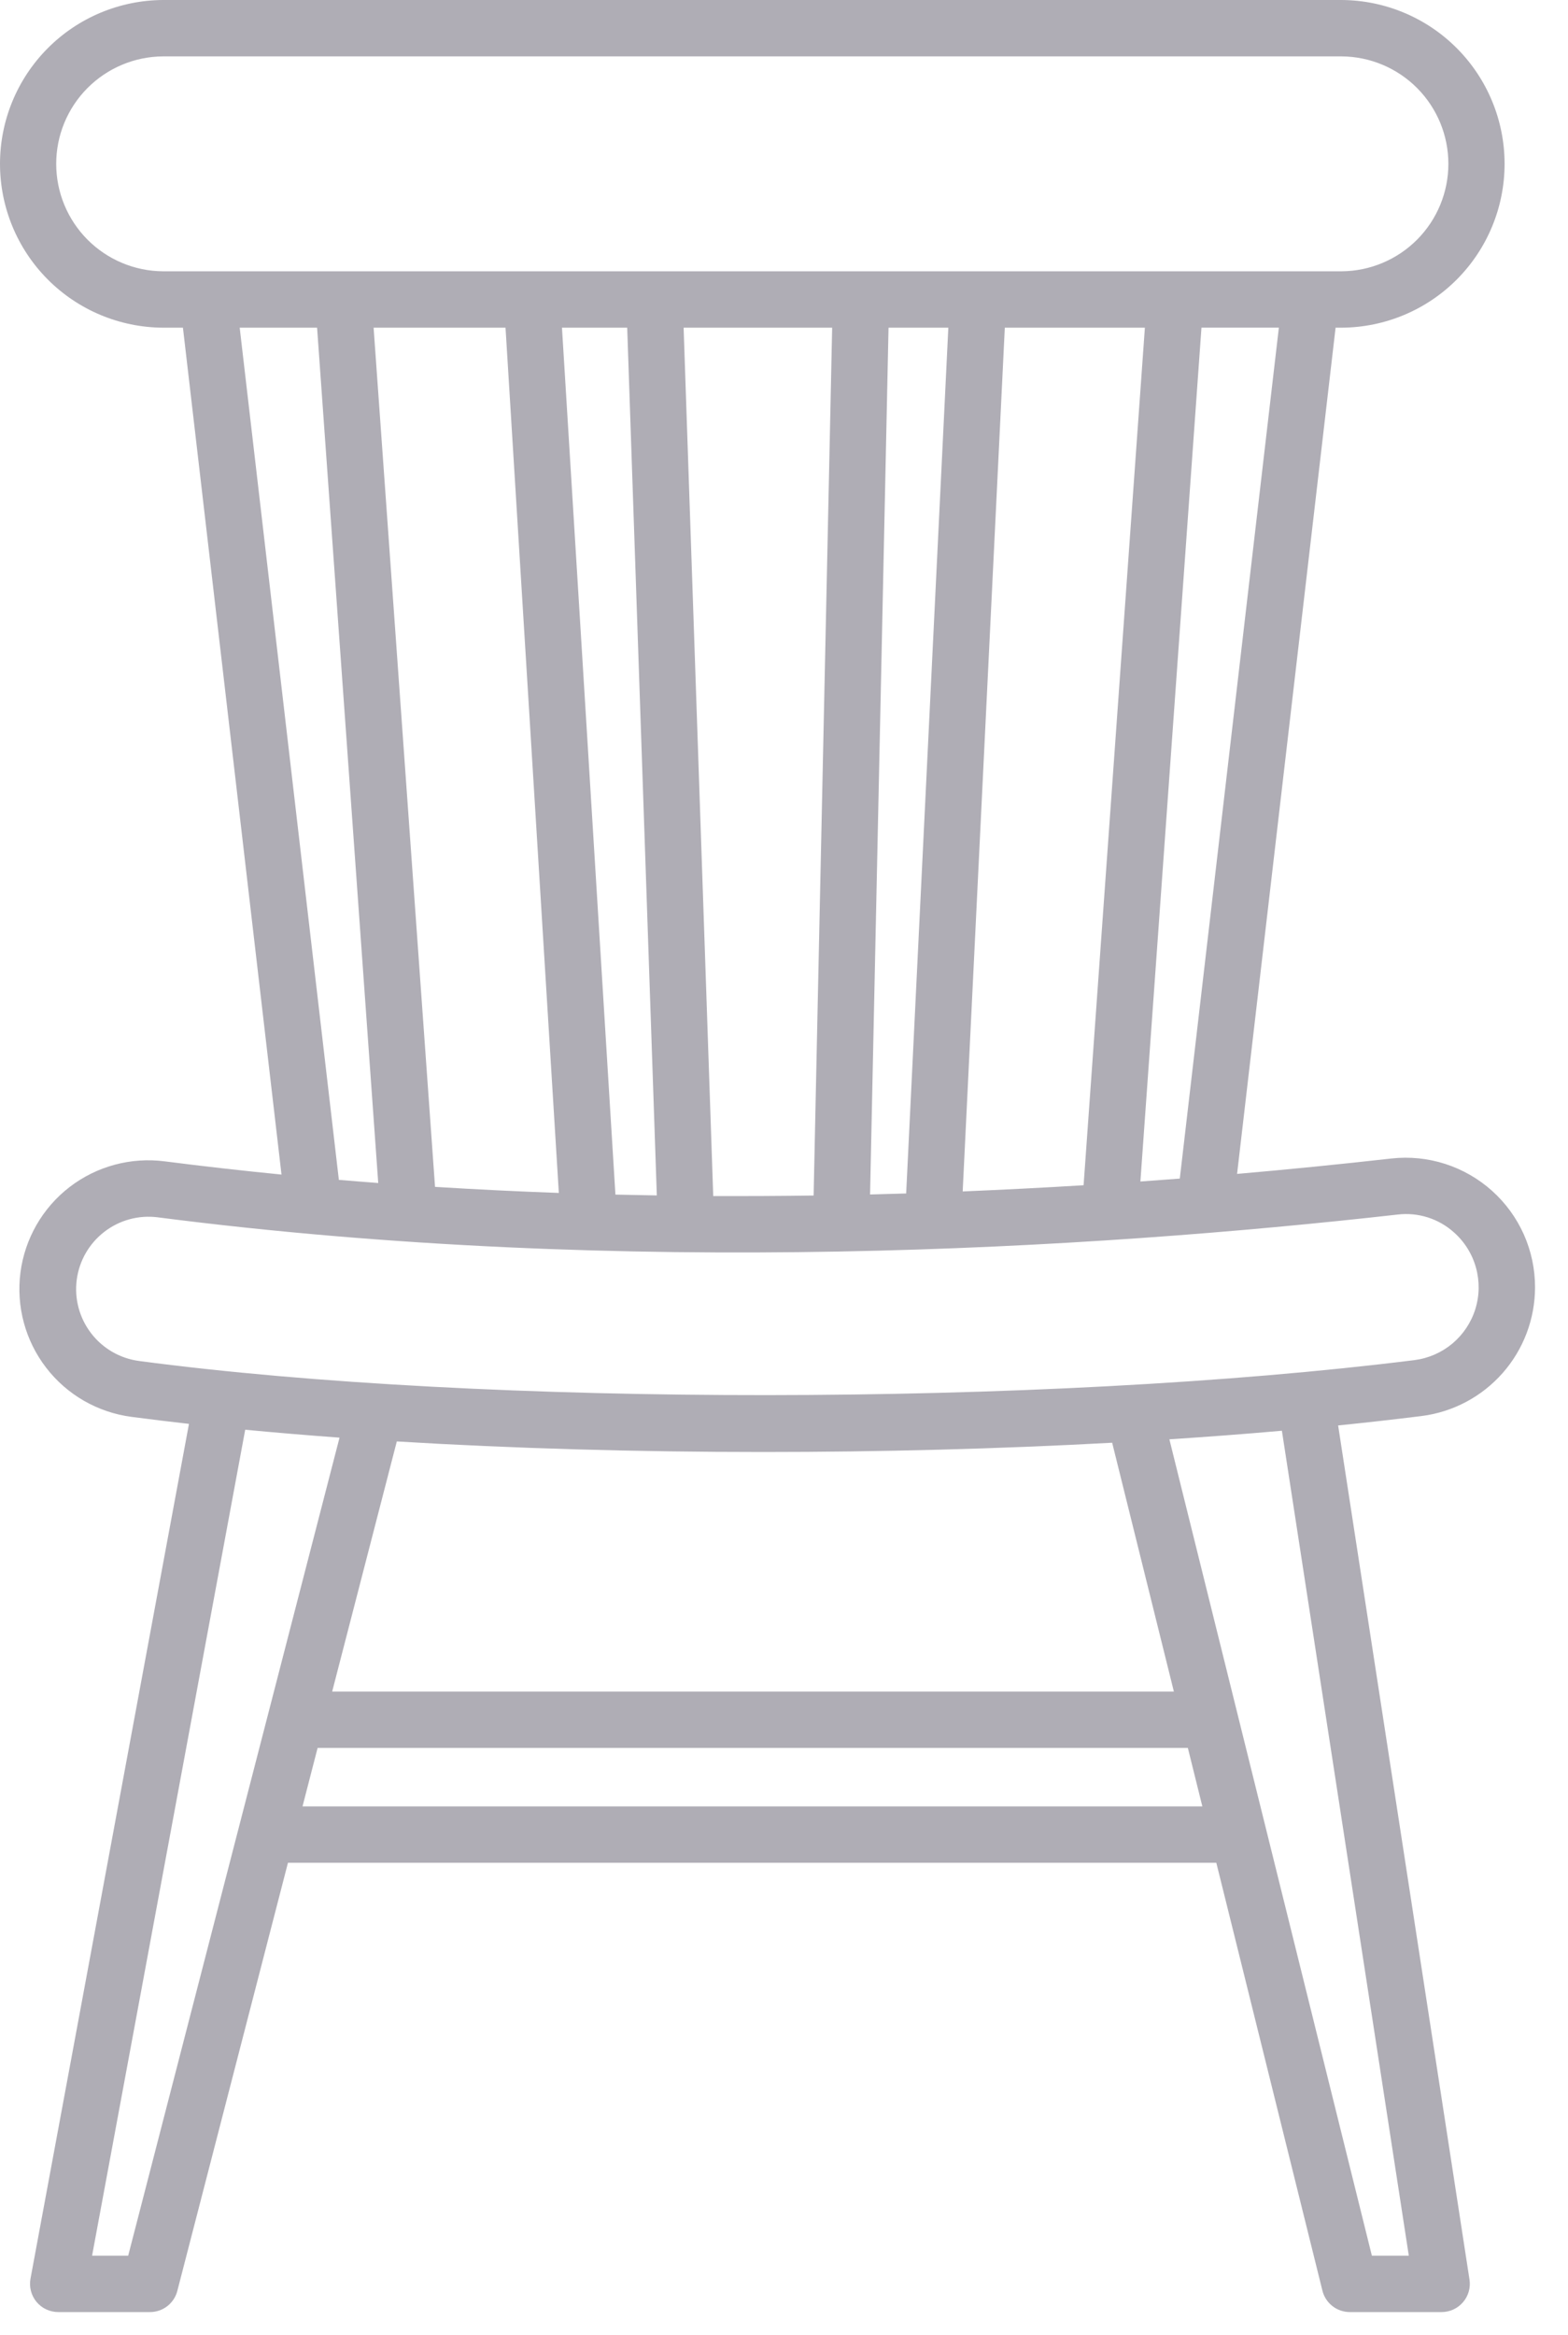 <svg width="45" height="67" viewBox="0 0 45 67" fill="none" xmlns="http://www.w3.org/2000/svg">
<g id="ic">
<path id="Layer 2" d="M44.054 36.937C44.055 36.415 43.945 35.898 43.733 35.42C43.52 34.943 43.209 34.516 42.82 34.167C42.431 33.818 41.972 33.555 41.475 33.395C40.977 33.235 40.451 33.182 39.932 33.24C38.458 33.406 36.981 33.553 35.503 33.682L38.33 9.402H38.504C39.746 9.395 40.936 8.897 41.812 8.016C42.688 7.135 43.18 5.943 43.18 4.701C43.18 3.459 42.688 2.267 41.812 1.386C40.936 0.505 39.746 0.007 38.504 0H4.676C3.433 0.007 2.244 0.505 1.368 1.386C0.492 2.267 0 3.459 0 4.701C0 5.943 0.492 7.135 1.368 8.016C2.244 8.897 3.433 9.395 4.676 9.402H5.25L8.079 33.701C6.965 33.591 5.848 33.465 4.73 33.322C3.757 33.196 2.775 33.461 1.998 34.058C1.221 34.656 0.714 35.538 0.587 36.51C0.461 37.482 0.726 38.465 1.324 39.242C1.921 40.019 2.803 40.526 3.775 40.653C4.324 40.725 4.873 40.792 5.423 40.854L0.875 65.381C0.853 65.498 0.858 65.618 0.888 65.733C0.918 65.848 0.972 65.954 1.048 66.046C1.124 66.137 1.219 66.211 1.327 66.261C1.434 66.311 1.552 66.338 1.67 66.338H4.306C4.486 66.338 4.66 66.278 4.802 66.168C4.943 66.058 5.045 65.904 5.089 65.731L8.264 53.447H34.907L37.952 65.723C37.995 65.899 38.097 66.055 38.239 66.166C38.381 66.277 38.557 66.338 38.738 66.338H41.373C41.49 66.338 41.605 66.312 41.711 66.264C41.817 66.215 41.911 66.144 41.987 66.055C42.063 65.967 42.119 65.863 42.151 65.751C42.183 65.639 42.191 65.521 42.173 65.406L38.403 40.899C39.202 40.818 40.001 40.728 40.798 40.629C41.697 40.515 42.523 40.077 43.123 39.397C43.722 38.718 44.053 37.843 44.054 36.937ZM33.859 33.816C33.486 33.845 33.109 33.873 32.728 33.9L34.481 9.401H36.702L33.859 33.816ZM31.098 34.007C29.973 34.076 28.816 34.135 27.628 34.185L28.837 9.402H32.857L31.098 34.007ZM4.676 7.784C3.862 7.779 3.083 7.451 2.509 6.874C1.935 6.296 1.613 5.515 1.613 4.701C1.613 3.887 1.935 3.106 2.509 2.528C3.083 1.951 3.862 1.623 4.676 1.618H38.504C39.318 1.623 40.097 1.951 40.671 2.528C41.245 3.106 41.567 3.887 41.567 4.701C41.567 5.515 41.245 6.296 40.671 6.874C40.097 7.451 39.318 7.779 38.504 7.784H4.676ZM27.216 9.402L26.006 34.243C25.662 34.254 25.317 34.263 24.97 34.272L25.5 9.402H27.216ZM23.882 9.402L23.35 34.302C22.402 34.316 21.442 34.32 20.469 34.317L19.619 9.402H23.882ZM18.85 34.299C18.455 34.293 18.059 34.285 17.662 34.276L16.128 9.402H18L18.85 34.299ZM16.038 34.228C14.864 34.186 13.68 34.128 12.485 34.054L10.722 9.402H14.508L16.038 34.228ZM6.879 9.402H9.1L10.855 33.943C10.479 33.914 10.102 33.885 9.725 33.853L6.879 9.402ZM3.679 64.719H2.643L7.037 41.022C7.913 41.105 8.815 41.181 9.744 41.249L3.679 64.719ZM11.388 41.358C14.716 41.56 18.29 41.661 21.894 41.661C25.269 41.661 28.669 41.572 31.918 41.395L33.689 48.534H9.533L11.388 41.358ZM8.682 51.829L9.115 50.152H34.09L34.506 51.829H8.682ZM40.431 64.719H39.371L33.56 41.297C34.661 41.225 35.739 41.144 36.789 41.051L40.431 64.719ZM40.597 39.024C29.977 40.354 13.896 40.365 3.989 39.049C3.443 38.976 2.949 38.69 2.615 38.254C2.28 37.818 2.131 37.267 2.202 36.721C2.273 36.176 2.557 35.681 2.992 35.345C3.427 35.008 3.977 34.858 4.523 34.927C17.971 36.66 31.301 35.841 40.113 34.848C40.404 34.813 40.7 34.842 40.979 34.931C41.259 35.02 41.516 35.169 41.733 35.365C42.034 35.634 42.252 35.984 42.359 36.373C42.467 36.762 42.461 37.174 42.341 37.56C42.221 37.945 41.993 38.288 41.684 38.548C41.375 38.807 40.998 38.972 40.597 39.024H40.597Z" fill="#AFADB5"/>
</g>
</svg>
